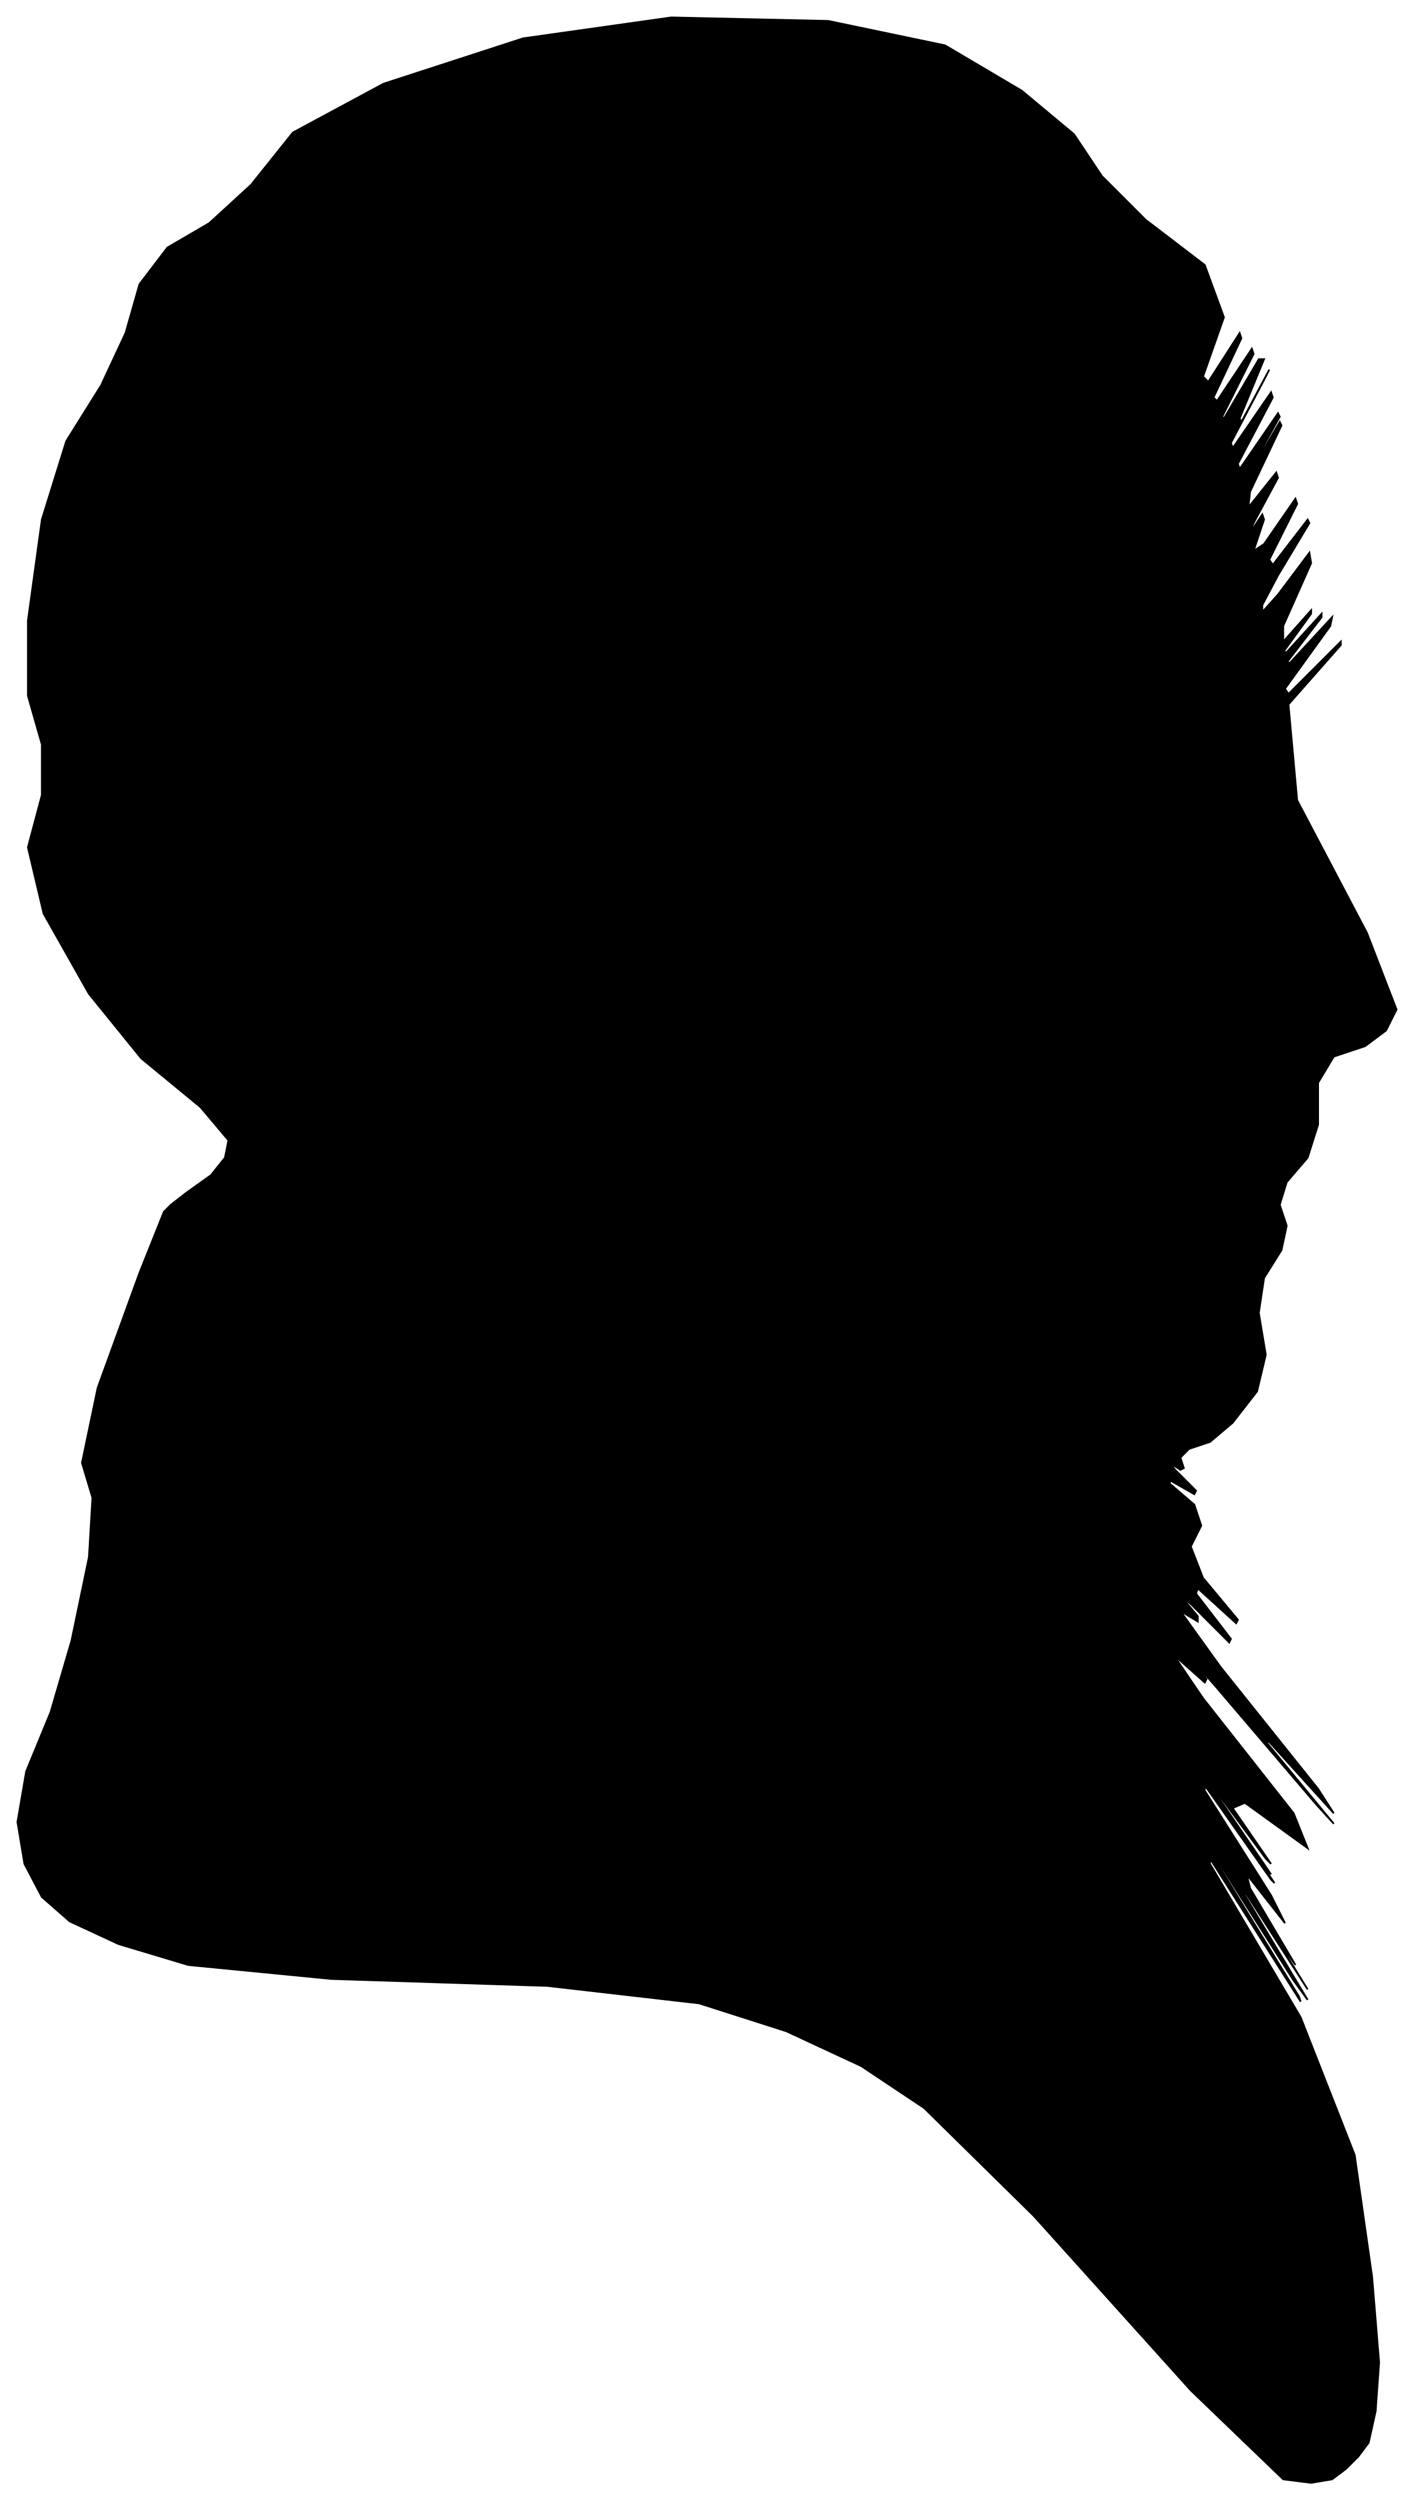 <?xml version="1.0" encoding="UTF-8"?>
<svg xmlns="http://www.w3.org/2000/svg" viewBox="378.00 289.00 811.00 1434.00">
  <path d="M 485.00 973.00 L 499.00 963.00 L 507.00 953.00 L 509.00 943.00 L 493.00 924.00 L 459.00 896.00 L 429.00 859.00 L 403.00 813.00 L 394.00 775.00 L 402.00 745.00 L 402.00 716.00 L 394.00 688.00 L 394.00 645.00 L 402.00 587.00 L 416.00 542.00 L 436.00 510.00 L 450.00 480.00 L 458.00 452.00 L 474.00 431.00 L 498.00 417.00 L 522.00 395.00 L 546.00 365.00 L 598.00 337.00 L 678.00 311.00 L 763.00 299.00 L 853.00 301.00 L 920.00 315.00 L 964.00 341.00 L 994.00 366.00 L 1010.00 390.00 L 1035.00 415.00 L 1069.00 441.00 L 1080.00 471.00 L 1068.00 505.00 L 1071.00 508.00 L 1089.00 480.00 L 1090.00 483.00 L 1074.00 517.00 L 1076.00 519.00 L 1096.00 489.00 L 1097.00 492.00 L 1079.00 528.00 L 1080.00 529.00 L 1100.00 495.00 L 1103.00 495.00 L 1089.00 529.00 L 1090.00 531.00 L 1106.00 501.00 L 1104.00 505.00 L 1084.00 543.00 L 1085.00 546.00 L 1107.00 514.00 L 1108.00 517.00 L 1088.00 555.00 L 1089.00 558.00 L 1111.00 526.00 L 1112.00 528.00 L 1092.00 564.00 L 1092.00 565.00 L 1112.00 531.00 L 1113.00 533.00 L 1095.00 571.00 L 1094.00 580.00 L 1110.00 560.00 L 1111.00 563.00 L 1097.00 589.00 L 1094.00 596.00 L 1102.00 584.00 L 1103.00 587.00 L 1097.00 605.00 L 1103.00 601.00 L 1121.00 575.00 L 1122.00 578.00 L 1106.00 610.00 L 1108.00 613.00 L 1128.00 587.00 L 1129.00 589.00 L 1111.00 619.00 L 1102.00 636.00 L 1102.00 640.00 L 1111.00 630.00 L 1129.00 606.00 L 1130.00 612.00 L 1114.00 648.00 L 1114.00 657.00 L 1130.00 639.00 L 1130.00 641.00 L 1114.00 663.00 L 1116.00 663.00 L 1136.00 641.00 L 1136.00 643.00 L 1116.00 669.00 L 1118.00 669.00 L 1142.00 643.00 L 1141.00 648.00 L 1115.00 684.00 L 1117.00 687.00 L 1147.00 657.00 L 1147.00 659.00 L 1117.00 693.00 L 1122.00 748.00 L 1162.00 824.00 L 1179.00 868.00 L 1173.00 880.00 L 1161.00 889.00 L 1143.00 895.00 L 1134.00 910.00 L 1134.00 934.00 L 1128.00 953.00 L 1116.00 967.00 L 1112.00 980.00 L 1116.00 992.00 L 1113.00 1006.00 L 1103.00 1022.00 L 1100.00 1042.00 L 1104.00 1066.00 L 1099.00 1087.00 L 1085.00 1105.00 L 1072.00 1116.00 L 1060.00 1120.00 L 1055.00 1125.00 L 1057.00 1131.00 L 1055.00 1132.00 L 1049.00 1128.00 L 1052.00 1132.00 L 1064.00 1144.00 L 1063.00 1146.00 L 1049.00 1138.00 L 1049.00 1140.00 L 1063.00 1152.00 L 1067.00 1164.00 L 1061.00 1176.00 L 1068.00 1194.00 L 1088.00 1218.00 L 1087.00 1220.00 L 1065.00 1200.00 L 1064.00 1203.00 L 1084.00 1229.00 L 1083.00 1231.00 L 1061.00 1209.00 L 1055.00 1204.00 L 1065.00 1216.00 L 1065.00 1219.00 L 1055.00 1213.00 L 1078.00 1245.00 L 1134.00 1315.00 L 1143.00 1329.00 L 1105.00 1287.00 L 1105.00 1289.00 L 1143.00 1335.00 L 1133.00 1324.00 L 1075.00 1256.00 L 1054.00 1232.00 L 1070.00 1252.00 L 1069.00 1254.00 L 1051.00 1238.00 L 1068.00 1263.00 L 1120.00 1329.00 L 1128.00 1349.00 L 1092.00 1323.00 L 1085.00 1326.00 L 1107.00 1358.00 L 1104.00 1355.00 L 1076.00 1317.00 L 1077.00 1320.00 L 1107.00 1364.00 L 1106.00 1363.00 L 1074.00 1317.00 L 1075.00 1319.00 L 1109.00 1369.00 L 1107.00 1367.00 L 1069.00 1313.00 L 1069.00 1316.00 L 1107.00 1376.00 L 1115.00 1392.00 L 1093.00 1364.00 L 1095.00 1372.00 L 1121.00 1416.00 L 1111.00 1402.00 L 1065.00 1330.00 L 1068.00 1335.00 L 1120.00 1417.00 L 1128.00 1430.00 L 1092.00 1374.00 L 1092.00 1376.00 L 1128.00 1436.00 L 1120.00 1425.00 L 1068.00 1343.00 L 1069.00 1346.00 L 1123.00 1434.00 L 1124.00 1437.00 L 1072.00 1355.00 L 1072.00 1358.00 L 1124.00 1446.00 L 1155.00 1525.00 L 1165.00 1595.00 L 1169.00 1644.00 L 1167.00 1672.00 L 1163.00 1690.00 L 1157.00 1698.00 L 1150.00 1705.00 L 1142.00 1711.00 L 1130.00 1713.00 L 1114.00 1711.00 L 1061.00 1660.00 L 971.00 1560.00 L 908.00 1498.00 L 872.00 1474.00 L 829.00 1454.00 L 779.00 1438.00 L 692.00 1428.00 L 568.00 1424.00 L 486.00 1416.00 L 446.00 1404.00 L 418.00 1391.00 L 402.00 1377.00 L 392.00 1358.00 L 388.00 1334.00 L 393.00 1305.00 L 407.00 1271.00 L 419.00 1230.00 L 429.00 1182.00 L 431.00 1148.00 L 425.00 1128.00 L 434.00 1085.00 L 458.00 1019.00 L 472.00 984.00 L 476.00 980.00 L 485.00 973.00 Z" fill="black" stroke="black" stroke-width="1"/>
</svg>